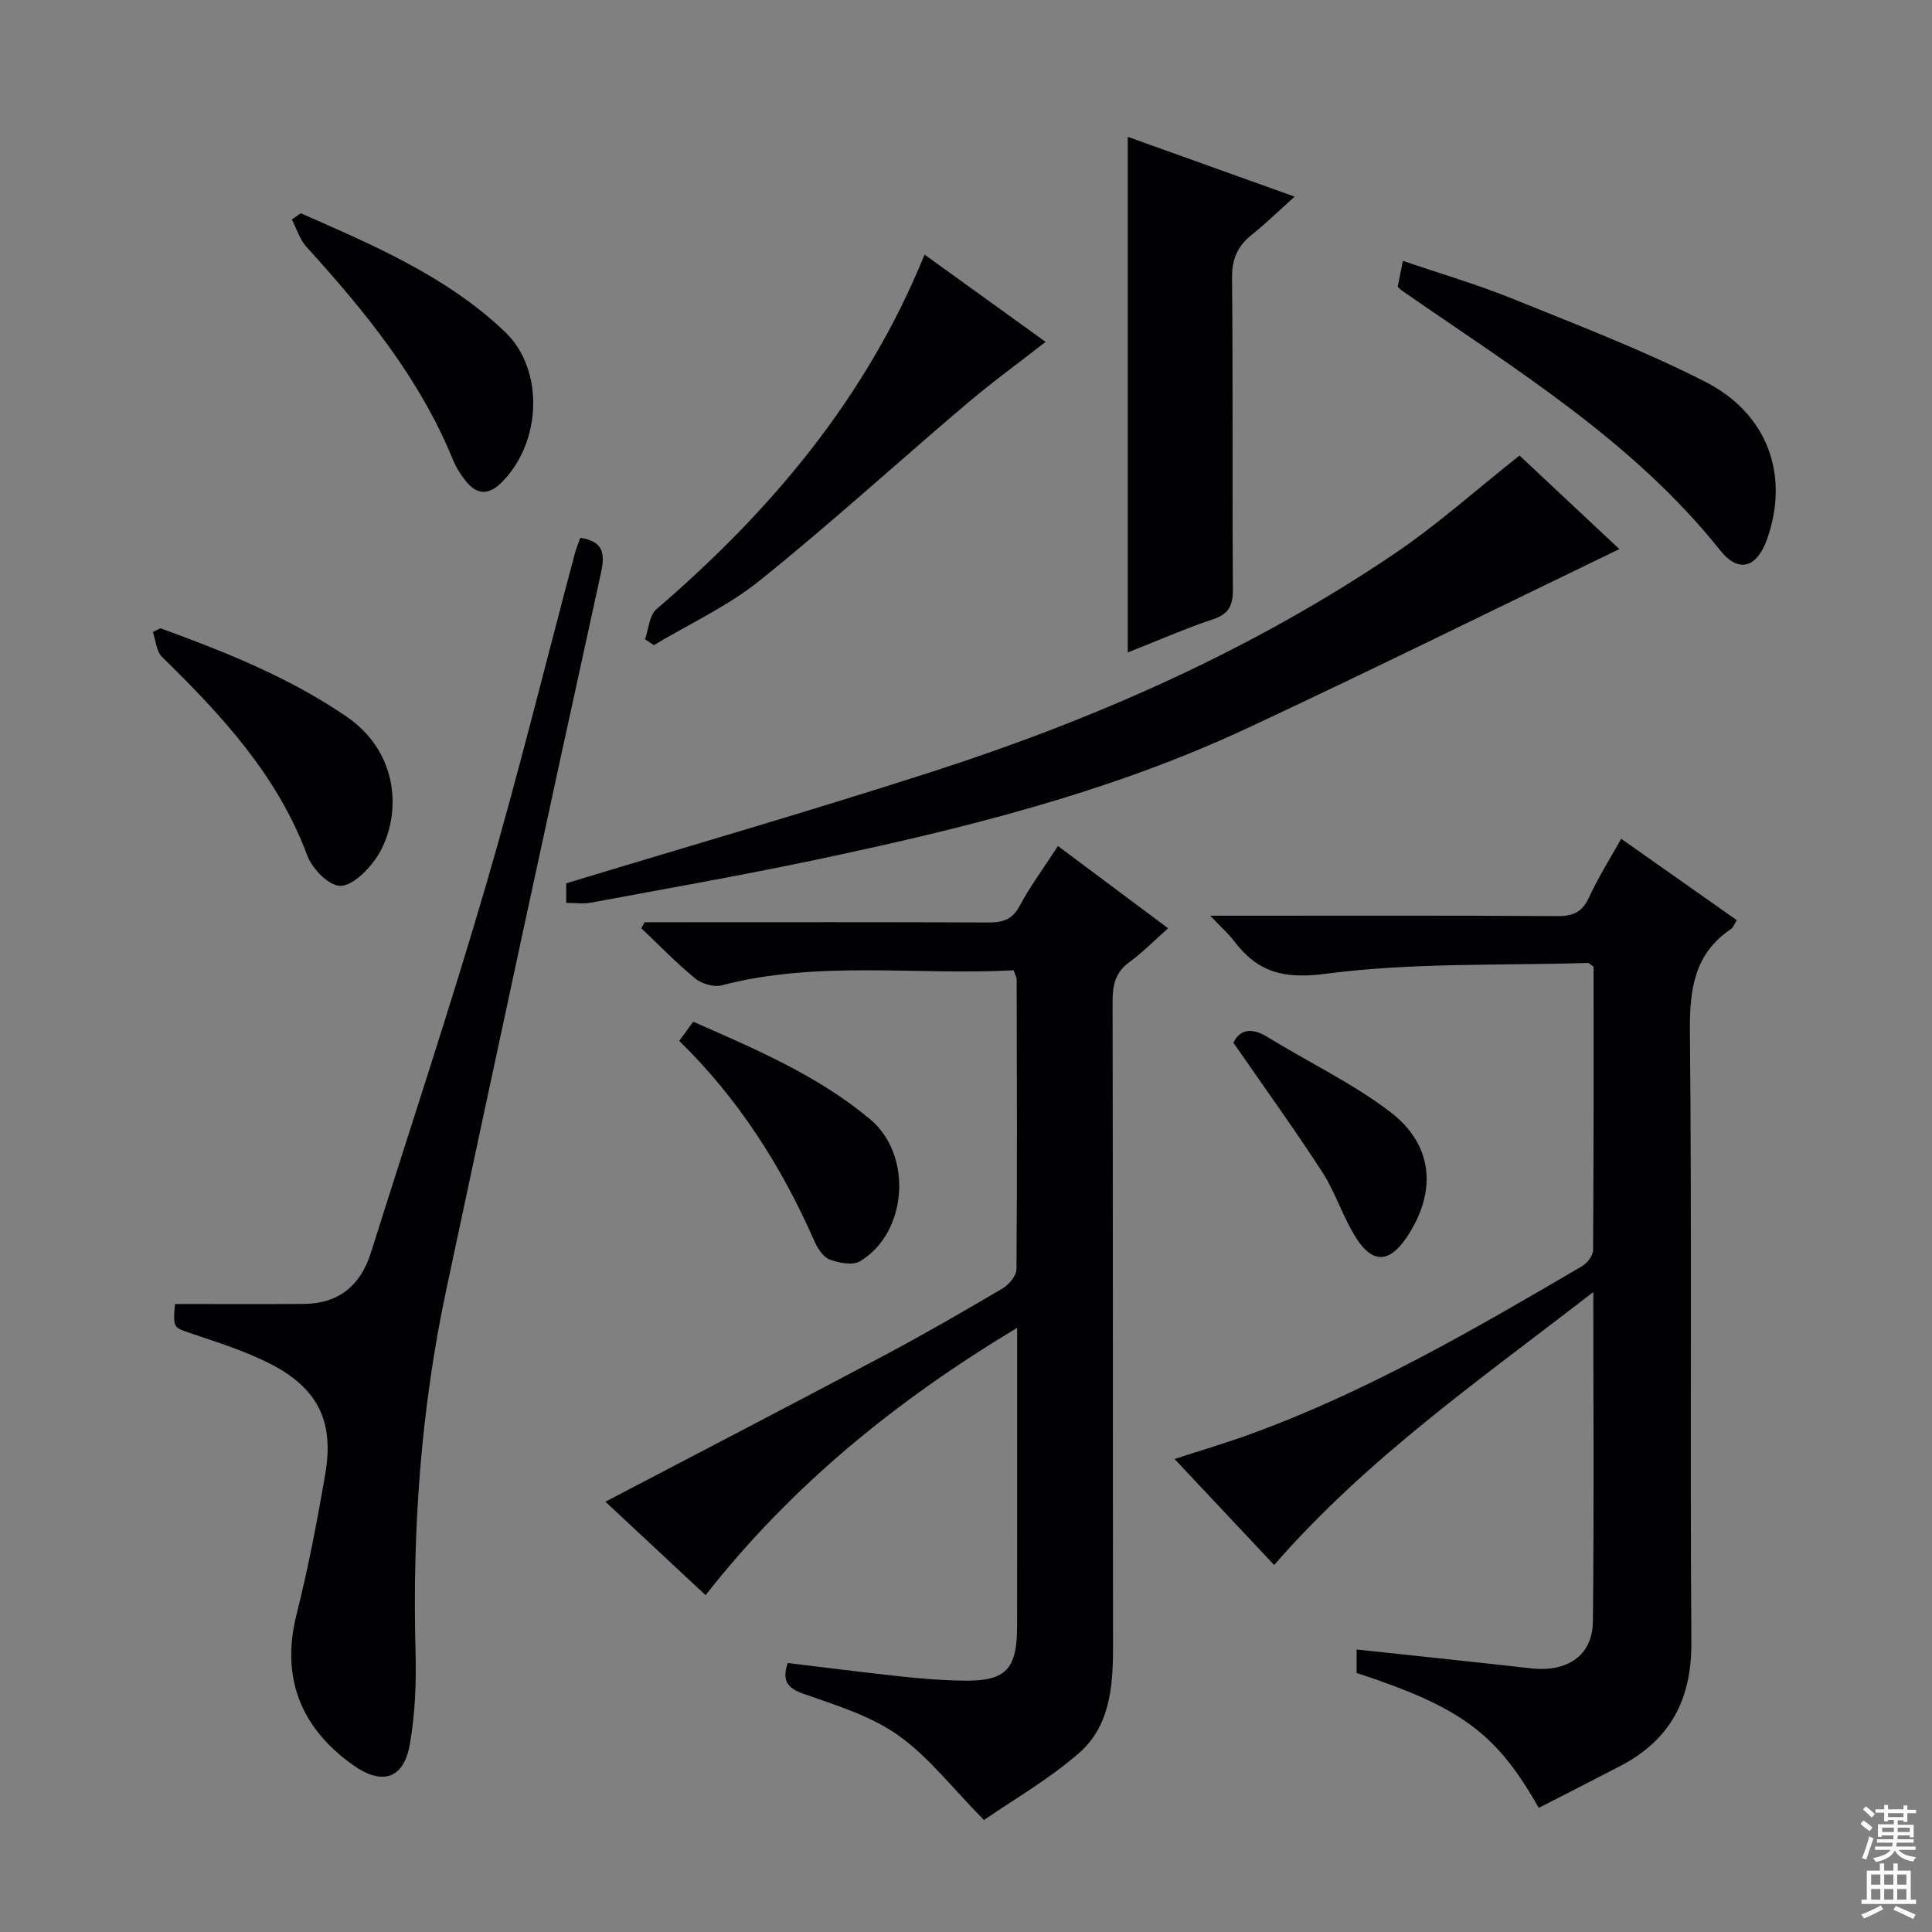 <svg enable-background="new 0 0 400 400" viewBox="0 0 400 400" xmlns="http://www.w3.org/2000/svg"><rect x="0" y="0" width="400" height="400" fill="#808080" stroke="none"/><g fill="#010103"><path d="m318.58 374.3c-8.78-15.5-16.12-20.86-37.71-27.93 0-1.52 0-3.12 0-4.86 12.13 1.3 24.11 2.55 36.08 3.9 7.54.85 12.77-2.63 12.84-9.7.25-22.3.09-44.6.09-68.21-23.3 18.05-46.74 34.31-66.08 56.52-6.69-7.12-13.45-14.32-20.62-21.95 5.56-1.81 10.58-3.3 15.48-5.07 24.37-8.83 46.64-21.83 68.89-34.85 1.08-.63 2.27-2.21 2.28-3.35.14-19.64.1-39.27.1-58.66-.65-.43-.92-.78-1.19-.77-18.11.55-36.38-.1-54.25 2.24-8.77 1.15-14.07-.31-18.97-6.75-1.16-1.53-2.64-2.83-4.95-5.27h6.43c21.83 0 43.66-.07 65.49.08 3.29.02 5.14-.89 6.53-3.93 1.85-4.04 4.26-7.83 6.63-12.08 8.05 5.67 15.91 11.2 23.93 16.85-.48.76-.69 1.48-1.17 1.81-7.64 5.16-8.61 12.5-8.53 21.19.41 42.16 0 84.32.3 126.48.09 11.79-4.32 20.21-14.66 25.61-5.57 2.91-11.18 5.75-16.94 8.7z"/><path d="m146.08 330.26c-7.27-6.78-14.16-13.21-20.74-19.35 19.27-10.09 38.44-20.03 57.5-30.16 8.37-4.44 16.58-9.19 24.74-14 1.32-.78 2.86-2.63 2.87-3.99.16-19.99.08-39.99.04-59.98 0-.46-.3-.92-.63-1.89-20.09 1.08-40.44-2.12-60.47 3.12-1.62.42-4.12-.33-5.47-1.44-3.92-3.22-7.46-6.89-11.15-10.39.23-.41.46-.82.7-1.24h5.27c22 0 43.99-.05 65.99.05 2.95.01 4.88-.63 6.39-3.45 2.18-4.08 4.96-7.83 7.92-12.38 7.51 5.61 14.88 11.11 22.81 17.03-2.88 2.55-5.28 5.01-8.02 7-2.93 2.13-3.49 4.8-3.48 8.2.09 44.49.03 88.98.09 133.47.01 8.19-.58 16.47-7.04 22.09-6.3 5.49-13.69 9.73-19.68 13.87-6.57-6.65-11.47-13.1-17.78-17.56-5.69-4.02-12.79-6.19-19.5-8.54-3.49-1.22-4.56-2.77-3.35-6.41 7.78.93 15.6 1.94 23.45 2.78 4.29.46 8.61.81 12.92.87 8.81.12 11.1-2.29 11.12-11.29.02-14.66.01-29.33.01-43.99 0-5.6 0-11.2 0-17.77-25.06 15.08-46.59 32.54-64.51 55.35z"/><path d="m36.23 269.98c9.13 0 17.9.05 26.67-.02 7.25-.06 11.76-3.83 13.9-10.63 7.97-25.32 16.35-50.53 23.8-76.01 6.66-22.76 12.31-45.82 18.42-68.74.3-1.11.76-2.18 1.13-3.24 4.58.76 5.23 2.93 4.27 7.3-10.84 49.42-21.5 98.88-32.02 148.36-5.25 24.67-7.04 49.66-6.37 74.87.17 6.44-.07 13.01-1.19 19.33-1.25 7.06-5.68 8.5-11.61 4.33-9.72-6.82-15.45-16.84-11.85-31.21 2.42-9.63 4.3-19.41 5.97-29.21 1.87-10.96-1.63-17.84-11.68-22.89-5.01-2.51-10.43-4.25-15.76-6.04-4.05-1.35-4.11-1.14-3.68-6.2z"/><path d="m314.6 94.31c6.69 6.27 14.05 13.16 20.67 19.37-25.73 12.41-51.28 25.06-77.11 37.12-28.48 13.29-58.81 20.8-89.41 27.24-15.41 3.24-30.94 5.97-46.43 8.85-1.57.29-3.23.04-5.09.04 0-1.54 0-2.98 0-4.05 25.36-7.7 50.68-15.01 75.75-23.1 33.81-10.91 66.18-25.17 95.72-45.14 8.91-6.02 16.98-13.27 25.9-20.33z"/><path d="m233.49 135.08c0-36.03 0-71.22 0-106.75 11.01 3.94 22.32 8 34.55 12.38-3.29 2.95-5.97 5.57-8.88 7.9-2.94 2.35-4.12 5.02-4.08 8.93.21 21.48.03 42.96.18 64.44.02 3.31-.78 5.12-4.08 6.22-5.64 1.88-11.1 4.28-17.69 6.88z"/><path d="m133.54 132.35c.75-2.1.88-4.93 2.35-6.2 23.74-20.4 43.48-43.78 55.53-73.44 8.48 6.11 16.67 12.02 25.06 18.07-5.64 4.41-11.2 8.45-16.43 12.89-14.29 12.14-28.16 24.79-42.77 36.54-6.61 5.31-14.56 8.96-21.9 13.36-.61-.4-1.23-.81-1.84-1.22z"/><path d="m289.38 59.37c.3-1.5.61-3.07 1.07-5.37 7.83 2.68 15.45 4.9 22.76 7.87 13.38 5.42 26.93 10.6 39.77 17.13 13.1 6.66 17.5 19.45 12.9 32.56-2.09 5.94-5.86 7.24-9.73 2.39-18.1-22.71-42.52-37.55-65.86-53.76-.27-.18-.49-.43-.91-.82z"/><path d="m62.28 44.15c14.98 6.61 30.16 13.01 42.26 24.55 8.24 7.86 7.59 22.95-.7 31.2-2.76 2.75-5.22 2.51-7.5-.42-1.01-1.3-1.94-2.74-2.55-4.26-6.9-16.93-18.24-30.77-30.35-44.12-1.39-1.53-2.03-3.75-3.02-5.66z"/><path d="m33.21 130.07c13.39 4.89 26.58 10.12 38.49 18.26 11.94 8.17 11.14 22.13 6.12 29.42-1.75 2.55-5.01 5.75-7.46 5.65-2.39-.09-5.75-3.59-6.76-6.31-6.17-16.6-17.75-29.05-30.06-41.09-1.18-1.16-1.29-3.42-1.89-5.16.52-.25 1.04-.51 1.56-.77z"/><path d="m140.62 215.5c1.07-1.46 1.92-2.62 2.91-3.97 12.98 5.73 25.82 11.15 36.64 20.22 8.83 7.39 7.76 23.46-2.11 29.38-1.52.91-4.36.35-6.28-.36-1.33-.49-2.48-2.26-3.13-3.72-6.8-15.48-15.72-29.54-28.03-41.55z"/><path d="m255.36 215.87c1.31-2.67 3.67-3.26 7.09-1.15 8.44 5.2 17.53 9.51 25.37 15.48 9.05 6.9 9.71 16.67 3.36 26.06-3.49 5.16-6.97 5.41-10.35.14-2.76-4.29-4.27-9.39-7.03-13.68-5.74-8.86-11.93-17.42-18.44-26.85z"/></g><path d="m385.2 377.6.6-.7c.6.4 1.3.9 1.9 1.5l-.6.7c-.8-.5-1.4-1-1.9-1.5zm.3 7.1c.6-1.4 1.1-2.9 1.5-4.5.3.1.6.3.9.4-.5 1.4-1 2.9-1.5 4.4zm.2-10.1.6-.6c.7.5 1.3 1.1 1.9 1.6l-.7.7c-.6-.6-1.2-1.2-1.8-1.7zm8.4-.8h.8v.9h1.8v.7h-1.8v1.8h-.8v-.3h-1.2v.9h3.3v2.6h-.8v-.4h-2.5c0 .3 0 .6-.1.8h3.4v.7h-3.5c0 .3-.1.6-.1.8h4v.7h-3.5c.7.9 1.9 1.3 3.6 1.5-.2.2-.4.5-.6.9-1.9-.3-3.2-1.1-3.8-2.3-.5 1.1-1.8 2-3.9 2.4-.2-.3-.4-.5-.6-.8 1.9-.4 3.1-.9 3.6-1.7h-3.2v-.7h3.5c.1-.2.1-.5.2-.8h-3.3v-.7h3.4c0-.2 0-.5 0-.8h-2.4v.3h-.8v-2.6h3.3v-.9h-1.2v.3h-.8v-1.8h-1.8v-.7h1.8v-.9h.8v.9h3.2zm-4.4 5.5h2.4c0-.3 0-.6 0-.9h-2.4zm1.2-3.1h3.2v-.8h-3.2zm4.4 2.2h-2.4v.9h2.5v-.9z" fill="#fcfafa"/><path d="m389.2 385.8h.9v1.5h1.9v-1.5h.9v1.5h2.7v6h1.1v.9h-11.3v-.9h1.1v-6h2.7zm.2 8.7.5.8c-1.2.6-2.5 1.3-4 1.9-.2-.3-.3-.6-.6-.8 1.6-.6 3-1.3 4.1-1.9zm-2-4.3h1.9v-2.1h-1.9zm0 3.1h1.9v-2.2h-1.9zm2.7-3.1h1.9v-2.1h-1.9zm0 3.1h1.9v-2.2h-1.9zm2.4 1.3c1.4.6 2.7 1.2 4.1 1.8l-.5.9c-1.5-.7-2.8-1.4-4.1-1.9zm2.2-6.5h-1.9v2.1h1.9zm-1.9 5.2h1.9v-2.2h-1.9z" fill="#fcfafa"/></svg>